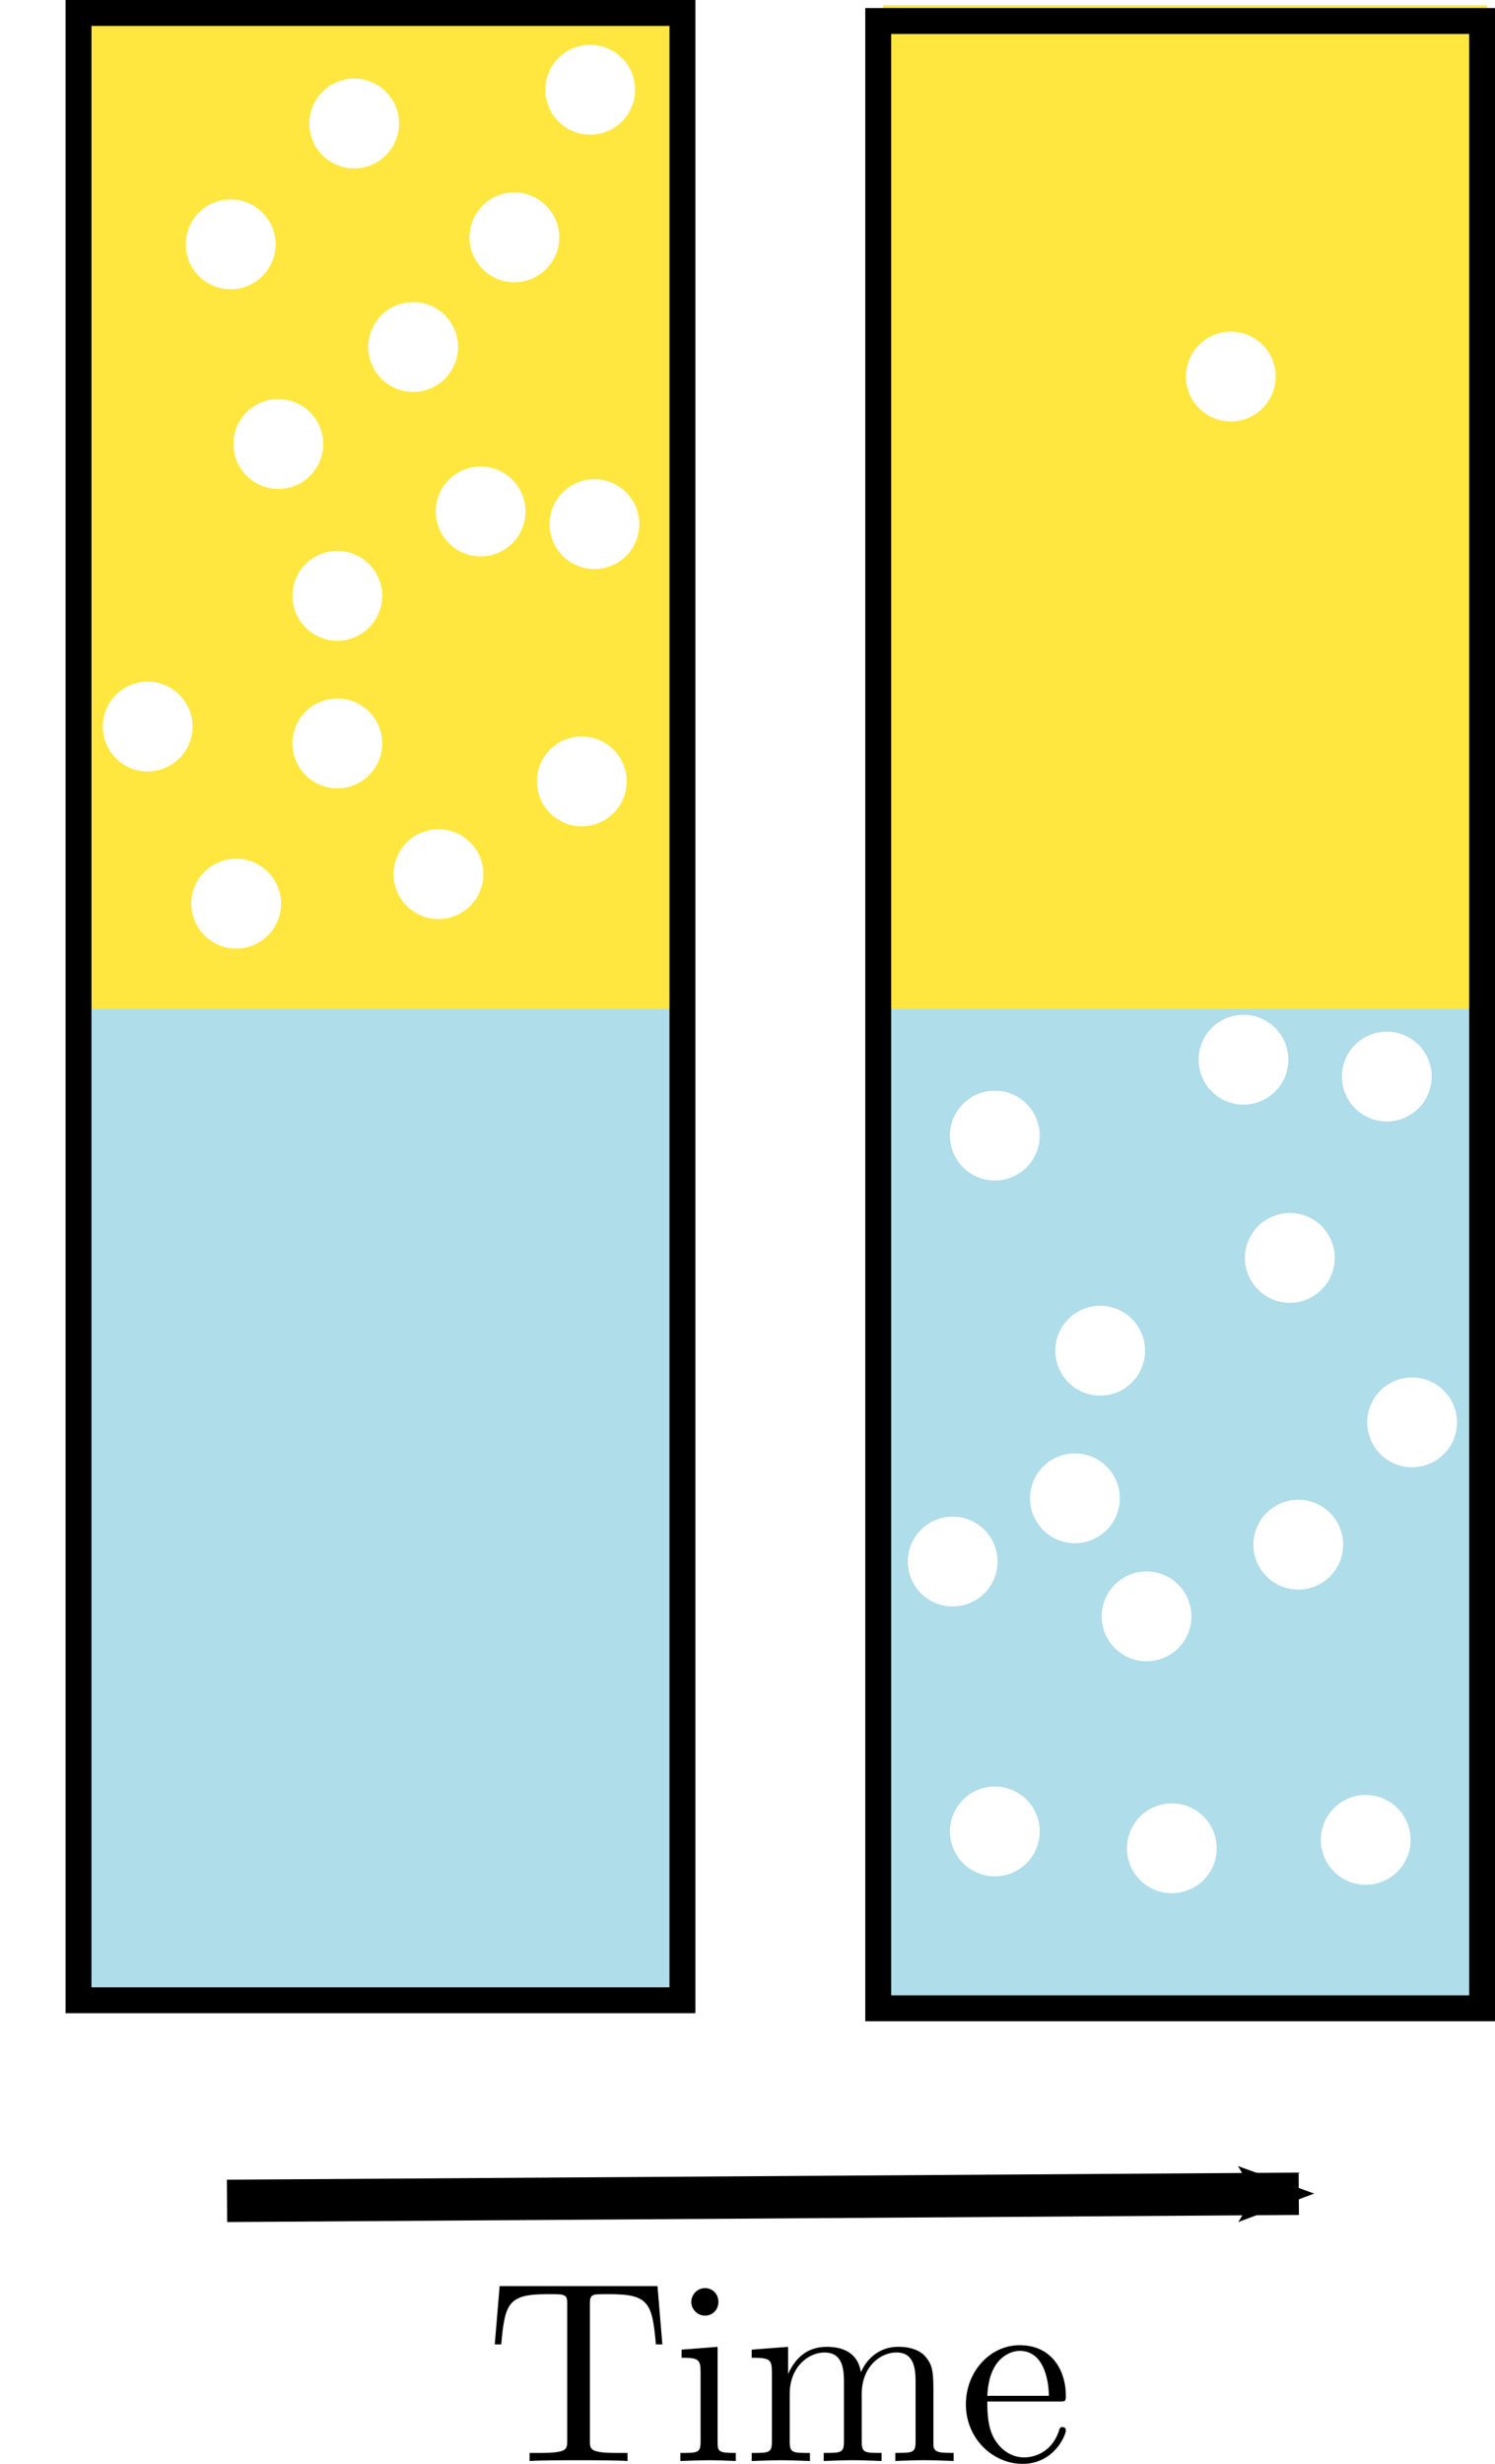 <ns0:svg xmlns:dc="http://purl.org/dc/elements/1.1/" xmlns:ns0="http://www.w3.org/2000/svg" xmlns:ns1="http://www.inkscape.org/namespaces/inkscape" xmlns:ns2="http://sodipodi.sourceforge.net/DTD/sodipodi-0.dtd" xmlns:ns4="http://creativecommons.org/ns#" xmlns:ns6="http://www.iki.fi/pav/software/textext/" xmlns:ns7="http://www.w3.org/1999/xlink" xmlns:rdf="http://www.w3.org/1999/02/22-rdf-syntax-ns#" height="285.158" id="svg2" preserveAspectRatio="xMidYMid meet" version="1.0" viewBox="0 0 173.125 285.158" width="173.125" ns2:docname="OilWater2.svg" ns1:version="0.48.2 r9819">
  <ns2:namedview bordercolor="#666666" borderopacity="1" fit-margin-bottom="0" fit-margin-left="0" fit-margin-right="0" fit-margin-top="0" gridtolerance="10" guidetolerance="10" id="namedview66" objecttolerance="10" pagecolor="#ffffff" showgrid="false" ns1:current-layer="svg2" ns1:cx="53.431696" ns1:cy="208.26894" ns1:pageopacity="0" ns1:pageshadow="2" ns1:window-height="977" ns1:window-maximized="1" ns1:window-width="1280" ns1:window-x="0" ns1:window-y="25" ns1:zoom="2.048885">
    <ns1:grid empspacing="5" enabled="true" id="grid3046" snapvisiblegridlinesonly="true" type="xygrid" visible="true" />
  </ns2:namedview>
  <ns0:defs id="defs5">
    <ns0:marker id="Arrow2Mend" orient="auto" refX="0" refY="0" style="overflow:visible">
      <ns0:path d="M 8.719,4.034 -2.207,0.016 8.719,-4.002 c -1.745,2.372 -1.735,5.617 -6e-7,8.035 z" id="path3219" style="font-size:12px;fill-rule:evenodd;stroke-width:0.625;stroke-linejoin:round" transform="scale(-0.6,-0.6)" ns1:connector-curvature="0" />
    </ns0:marker>
    <ns0:marker id="Arrow1Mend" orient="auto" refX="0" refY="0" style="overflow:visible">
      <ns0:path d="M 0,0 5,-5 -12.5,0 5,5 0,0 z" id="path3201" style="fill-rule:evenodd;stroke:#000000;stroke-width:1pt;marker-start:none" transform="matrix(-0.4,0,0,-0.4,-4,0)" ns1:connector-curvature="0" />
    </ns0:marker>
    <ns0:marker id="Arrow1Send" orient="auto" refX="0" refY="0" style="overflow:visible">
      <ns0:path d="M 0,0 5,-5 -12.5,0 5,5 0,0 z" id="path3207" style="fill-rule:evenodd;stroke:#000000;stroke-width:1pt;marker-start:none" transform="matrix(-0.2,0,0,-0.2,-1.2,0)" ns1:connector-curvature="0" />
    </ns0:marker>
    <ns0:marker id="Arrow1Lend" orient="auto" refX="0" refY="0" style="overflow:visible">
      <ns0:path d="M 0,0 5,-5 -12.5,0 5,5 0,0 z" id="path3195" style="fill-rule:evenodd;stroke:#000000;stroke-width:1pt;marker-start:none" transform="matrix(-0.8,0,0,-0.8,-10,0)" ns1:connector-curvature="0" />
    </ns0:marker>
  </ns0:defs>
  <ns0:path d="m 172.208,0.609 0,116.195 -69.933,0 0,-116.195 z" id="rect3048-3-3-0" style="fill:#ffe73f;fill-opacity:1;stroke:none" ns2:nodetypes="ccccc" ns1:connector-curvature="0" />
  <ns0:path d="m 172.208,116.769 0,114.731 -69.933,0 0,-114.731 z" id="rect3048-3-8" style="fill:#afdde9;stroke:none" ns2:nodetypes="ccccc" ns1:connector-curvature="0" />
  <ns0:path d="m 79.026,0.609 0,116.195 -69.933,0 0,-116.195 z" id="rect3048-3-3" style="fill:#ffe73f;stroke:none;fill-opacity:1" ns2:nodetypes="ccccc" ns1:connector-curvature="0" />
  <ns0:g id="g4105" transform="translate(-104.309,-25.756)">
    <ns0:path d="m 130.597,280.476 124.113,-0.823" id="path3187" style="fill:none;stroke:#000000;stroke-width:4.9;stroke-linecap:butt;stroke-linejoin:miter;stroke-miterlimit:4;stroke-opacity:1;stroke-dasharray:none;marker-end:url(#Arrow2Mend)" ns2:nodetypes="cc" ns1:connector-curvature="0" />
    <ns0:g id="g3944" transform="matrix(3,0,0,3,-509.77,-93.71)" ns6:preamble="/home/mjki2mb2/inkscape_preamble.tex" ns6:text="Time">
      <ns0:defs id="defs3946">
        <ns0:g id="g3948">
          <ns0:symbol id="textext-f7c72eef-0" overflow="visible" style="overflow:visible">
            <ns0:path d="m 6.641,-6.75 -6.094,0 -0.188,2.25 0.25,0 C 0.75,-6.109 0.891,-6.438 2.406,-6.438 c 0.172,0 0.438,0 0.531,0.016 0.219,0.047 0.219,0.156 0.219,0.375 l 0,5.266 c 0,0.328 0,0.469 -1.047,0.469 l -0.406,0 0,0.312 C 2.109,-0.031 3.125,-0.031 3.594,-0.031 c 0.453,0 1.484,0 1.891,0.031 l 0,-0.312 -0.406,0 c -1.047,0 -1.047,-0.141 -1.047,-0.469 l 0,-5.266 c 0,-0.188 0,-0.328 0.188,-0.375 0.109,-0.016 0.375,-0.016 0.562,-0.016 1.516,0 1.656,0.328 1.797,1.938 l 0.25,0 z m 0,0" id="path3951" style="stroke:none" ns1:connector-curvature="0" />
          </ns0:symbol>
          <ns0:symbol id="textext-f7c72eef-1" overflow="visible" style="overflow:visible">
            <ns0:path d="M 1.766,-4.406 0.375,-4.297 l 0,0.312 c 0.641,0 0.734,0.062 0.734,0.547 l 0,2.688 c 0,0.438 -0.109,0.438 -0.781,0.438 l 0,0.312 C 0.641,-0.016 1.188,-0.031 1.422,-0.031 1.781,-0.031 2.125,-0.016 2.469,0 l 0,-0.312 c -0.672,0 -0.703,-0.047 -0.703,-0.438 z m 0.031,-1.734 c 0,-0.312 -0.234,-0.531 -0.516,-0.531 -0.312,0 -0.531,0.266 -0.531,0.531 0,0.266 0.219,0.531 0.531,0.531 0.281,0 0.516,-0.219 0.516,-0.531 z m 0,0" id="path3954" style="stroke:none" ns1:connector-curvature="0" />
          </ns0:symbol>
          <ns0:symbol id="textext-f7c72eef-2" overflow="visible" style="overflow:visible">
            <ns0:path d="m 1.094,-3.422 0,2.672 c 0,0.438 -0.109,0.438 -0.781,0.438 l 0,0.312 c 0.359,-0.016 0.859,-0.031 1.141,-0.031 0.25,0 0.766,0.016 1.109,0.031 l 0,-0.312 c -0.672,0 -0.781,0 -0.781,-0.438 l 0,-1.844 C 1.781,-3.625 2.5,-4.188 3.125,-4.188 c 0.641,0 0.75,0.531 0.75,1.109 l 0,2.328 c 0,0.438 -0.109,0.438 -0.781,0.438 l 0,0.312 c 0.344,-0.016 0.859,-0.031 1.125,-0.031 0.25,0 0.781,0.016 1.109,0.031 l 0,-0.312 c -0.656,0 -0.766,0 -0.766,-0.438 l 0,-1.844 c 0,-1.031 0.703,-1.594 1.344,-1.594 0.625,0 0.734,0.531 0.734,1.109 l 0,2.328 c 0,0.438 -0.109,0.438 -0.781,0.438 l 0,0.312 c 0.344,-0.016 0.859,-0.031 1.125,-0.031 0.266,0 0.781,0.016 1.125,0.031 l 0,-0.312 c -0.516,0 -0.766,0 -0.781,-0.297 l 0,-1.906 c 0,-0.859 0,-1.156 -0.312,-1.516 -0.141,-0.172 -0.469,-0.375 -1.047,-0.375 -0.828,0 -1.281,0.594 -1.438,0.984 C 4.391,-4.297 3.656,-4.406 3.203,-4.406 2.469,-4.406 2,-3.984 1.719,-3.359 l 0,-1.047 -1.406,0.109 0,0.312 c 0.703,0 0.781,0.062 0.781,0.562 z m 0,0" id="path3957" style="stroke:none" ns1:connector-curvature="0" />
          </ns0:symbol>
          <ns0:symbol id="textext-f7c72eef-3" overflow="visible" style="overflow:visible">
            <ns0:path d="M 1.109,-2.516 C 1.172,-4 2.016,-4.25 2.359,-4.25 c 1.016,0 1.125,1.344 1.125,1.734 z m 0,0.219 2.781,0 c 0.219,0 0.25,0 0.25,-0.219 0,-0.984 -0.547,-1.953 -1.781,-1.953 -1.156,0 -2.078,1.031 -2.078,2.281 0,1.328 1.047,2.297 2.188,2.297 C 3.688,0.109 4.141,-1 4.141,-1.188 4.141,-1.281 4.062,-1.312 4,-1.312 c -0.078,0 -0.109,0.062 -0.125,0.141 -0.344,1.031 -1.25,1.031 -1.344,1.031 -0.5,0 -0.891,-0.297 -1.125,-0.672 -0.297,-0.469 -0.297,-1.125 -0.297,-1.484 z m 0,0" id="path3960" style="stroke:none" ns1:connector-curvature="0" />
          </ns0:symbol>
        </ns0:g>
      </ns0:defs>
      <ns0:g id="textext-f7c72eef-4">
        <ns0:g id="g3963" style="fill:#000000;fill-opacity:1">
          <ns0:use height="250" id="use3965" width="410" x="223.432" y="134.765" ns7:href="#textext-f7c72eef-0" />
          <ns0:use height="250" id="use3967" width="410" x="230.627" y="134.765" ns7:href="#textext-f7c72eef-1" />
          <ns0:use height="250" id="use3969" width="410" x="233.395" y="134.765" ns7:href="#textext-f7c72eef-2" />
          <ns0:use height="250" id="use3971" width="410" x="241.696" y="134.765" ns7:href="#textext-f7c72eef-3" />
        </ns0:g>
      </ns0:g>
    </ns0:g>
  </ns0:g>
  <ns0:path d="m 171.634,2.43 0,230 -69.933,0 0,-230 z" id="rect3048-6" style="fill:none;stroke:#000000;stroke-width:3;stroke-miterlimit:4" ns2:nodetypes="cccc" ns1:connector-curvature="0" />
  <ns0:path d="m 79.026,116.769 0,114.731 -69.933,0 0,-114.731 z" id="rect3048-3" style="fill:#afdde9;stroke:none;stroke-width:3;stroke-miterlimit:4" ns2:nodetypes="ccccc" ns1:connector-curvature="0" />
  <ns0:path d="m 79.026,1.5 0,230 -69.933,0 0,-230 z" id="rect3048" style="fill:none;stroke:#000000;stroke-width:3;stroke-miterlimit:4" ns2:nodetypes="cccc" ns1:connector-curvature="0" />
  <ns0:path d="m 45.556,30.461 a 6.902,6.902 0 1 1 -13.805,0 6.902,6.902 0 1 1 13.805,0 z" id="path4269" style="fill:#ffffff;fill-opacity:1;stroke:none" transform="matrix(0.753,0,0,0.753,-2.392,5.342)" ns2:cx="38.653198" ns2:cy="30.460747" ns2:rx="6.9023566" ns2:ry="6.9023566" ns2:type="arc" />
  <ns0:path d="m 45.556,30.461 a 6.902,6.902 0 1 1 -13.805,0 6.902,6.902 0 1 1 13.805,0 z" id="path4269-1" style="fill:#ffffff;fill-opacity:1;stroke:none" transform="matrix(0.753,0,0,0.753,26.553,36.259)" ns2:cx="38.653198" ns2:cy="30.460747" ns2:rx="6.9023566" ns2:ry="6.9023566" ns2:type="arc" />
  <ns0:path d="m 45.556,30.461 a 6.902,6.902 0 1 1 -13.805,0 6.902,6.902 0 1 1 13.805,0 z" id="path4269-3" style="fill:#ffffff;fill-opacity:1;stroke:none" transform="matrix(0.753,0,0,0.753,3.126,28.45)" ns2:cx="38.653198" ns2:cy="30.460747" ns2:rx="6.9023566" ns2:ry="6.9023566" ns2:type="arc" />
  <ns0:path d="m 45.556,30.461 a 6.902,6.902 0 1 1 -13.805,0 6.902,6.902 0 1 1 13.805,0 z" id="path4269-33" style="fill:#ffffff;fill-opacity:1;stroke:none" transform="matrix(0.753,0,0,0.753,30.458,4.534)" ns2:cx="38.653198" ns2:cy="30.460747" ns2:rx="6.9023566" ns2:ry="6.9023566" ns2:type="arc" />
  <ns0:path d="m 45.556,30.461 a 6.902,6.902 0 1 1 -13.805,0 6.902,6.902 0 1 1 13.805,0 z" id="path4269-7" style="fill:#ffffff;fill-opacity:1;stroke:none" transform="matrix(0.753,0,0,0.753,11.911,-8.643)" ns2:cx="38.653198" ns2:cy="30.460747" ns2:rx="6.9023566" ns2:ry="6.9023566" ns2:type="arc" />
  <ns0:path d="m 45.556,30.461 a 6.902,6.902 0 1 1 -13.805,0 6.902,6.902 0 1 1 13.805,0 z" id="path4269-9" style="fill:#ffffff;fill-opacity:1;stroke:none" transform="matrix(0.753,0,0,0.753,9.959,63.103)" ns2:cx="38.653198" ns2:cy="30.460747" ns2:rx="6.9023566" ns2:ry="6.9023566" ns2:type="arc" />
  <ns0:path d="m 45.556,30.461 a 6.902,6.902 0 1 1 -13.805,0 6.902,6.902 0 1 1 13.805,0 z" id="path4269-8" style="fill:#ffffff;fill-opacity:1;stroke:none" transform="matrix(0.753,0,0,0.753,38.267,67.496)" ns2:cx="38.653198" ns2:cy="30.460747" ns2:rx="6.9023566" ns2:ry="6.9023566" ns2:type="arc" />
  <ns0:path d="m 45.556,30.461 a 6.902,6.902 0 1 1 -13.805,0 6.902,6.902 0 1 1 13.805,0 z" id="path4269-6" style="fill:#ffffff;fill-opacity:1;stroke:none" transform="matrix(0.753,0,0,0.753,39.731,37.723)" ns2:cx="38.653198" ns2:cy="30.460747" ns2:rx="6.9023566" ns2:ry="6.9023566" ns2:type="arc" />
  <ns0:path d="m 45.556,30.461 a 6.902,6.902 0 1 1 -13.805,0 6.902,6.902 0 1 1 13.805,0 z" id="path4269-70" style="fill:#ffffff;fill-opacity:1;stroke:none" transform="matrix(0.753,0,0,0.753,18.744,17.224)" ns2:cx="38.653198" ns2:cy="30.460747" ns2:rx="6.9023566" ns2:ry="6.9023566" ns2:type="arc" />
  <ns0:path d="m 45.556,30.461 a 6.902,6.902 0 1 1 -13.805,0 6.902,6.902 0 1 1 13.805,0 z" id="path4269-4" style="fill:#ffffff;fill-opacity:1;stroke:none" transform="matrix(0.753,0,0,0.753,-12.005,61.151)" ns2:cx="38.653198" ns2:cy="30.460747" ns2:rx="6.9023566" ns2:ry="6.9023566" ns2:type="arc" />
  <ns0:path d="m 45.556,30.461 a 6.902,6.902 0 1 1 -13.805,0 6.902,6.902 0 1 1 13.805,0 z" id="path4269-84" style="fill:#ffffff;fill-opacity:1;stroke:none" transform="matrix(0.753,0,0,0.753,9.959,46.02)" ns2:cx="38.653198" ns2:cy="30.460747" ns2:rx="6.9023566" ns2:ry="6.9023566" ns2:type="arc" />
  <ns0:path d="m 45.556,30.461 a 6.902,6.902 0 1 1 -13.805,0 6.902,6.902 0 1 1 13.805,0 z" id="path4269-81" style="fill:#ffffff;fill-opacity:1;stroke:none" transform="matrix(0.753,0,0,0.753,21.672,78.233)" ns2:cx="38.653198" ns2:cy="30.460747" ns2:rx="6.9023566" ns2:ry="6.9023566" ns2:type="arc" />
  <ns0:path d="m 45.556,30.461 a 6.902,6.902 0 1 1 -13.805,0 6.902,6.902 0 1 1 13.805,0 z" id="path4269-68" style="fill:#ffffff;fill-opacity:1;stroke:none" transform="matrix(0.753,0,0,0.753,-1.755,81.65)" ns2:cx="38.653198" ns2:cy="30.460747" ns2:rx="6.9023566" ns2:ry="6.9023566" ns2:type="arc" />
  <ns0:path d="m 45.556,30.461 a 6.902,6.902 0 1 1 -13.805,0 6.902,6.902 0 1 1 13.805,0 z" id="path4269-5" style="fill:#ffffff;fill-opacity:1;stroke:none" transform="matrix(0.753,0,0,0.753,39.243,-12.548)" ns2:cx="38.653198" ns2:cy="30.460747" ns2:rx="6.9023566" ns2:ry="6.9023566" ns2:type="arc" />
  <ns0:path d="m 45.556,30.461 a 6.902,6.902 0 1 1 -13.805,0 6.902,6.902 0 1 1 13.805,0 z" id="path4269-2" style="fill:#ffffff;fill-opacity:1;stroke:none" transform="matrix(0.753,0,0,0.753,113.43,20.641)" ns2:cx="38.653198" ns2:cy="30.460747" ns2:rx="6.9023566" ns2:ry="6.9023566" ns2:type="arc" />
  <ns0:path d="m 45.556,30.461 a 6.902,6.902 0 1 1 -13.805,0 6.902,6.902 0 1 1 13.805,0 z" id="path4269-19" style="fill:#ffffff;fill-opacity:1;stroke:none" transform="matrix(0.753,0,0,0.753,86.098,108.493)" ns2:cx="38.653198" ns2:cy="30.460747" ns2:rx="6.9023566" ns2:ry="6.9023566" ns2:type="arc" />
  <ns0:path d="m 45.556,30.461 a 6.902,6.902 0 1 1 -13.805,0 6.902,6.902 0 1 1 13.805,0 z" id="path4269-96" style="fill:#ffffff;fill-opacity:1;stroke:none" transform="matrix(0.753,0,0,0.753,98.299,133.385)" ns2:cx="38.653198" ns2:cy="30.460747" ns2:rx="6.9023566" ns2:ry="6.9023566" ns2:type="arc" />
  <ns0:path d="m 45.556,30.461 a 6.902,6.902 0 1 1 -13.805,0 6.902,6.902 0 1 1 13.805,0 z" id="path4269-0" style="fill:#ffffff;fill-opacity:1;stroke:none" transform="matrix(0.753,0,0,0.753,81.217,157.789)" ns2:cx="38.653198" ns2:cy="30.460747" ns2:rx="6.9023566" ns2:ry="6.9023566" ns2:type="arc" />
  <ns0:path d="m 45.556,30.461 a 6.902,6.902 0 1 1 -13.805,0 6.902,6.902 0 1 1 13.805,0 z" id="path4269-64" style="fill:#ffffff;fill-opacity:1;stroke:none" transform="matrix(0.753,0,0,0.753,106.597,190.977)" ns2:cx="38.653198" ns2:cy="30.460747" ns2:rx="6.9023566" ns2:ry="6.9023566" ns2:type="arc" />
  <ns0:path d="m 45.556,30.461 a 6.902,6.902 0 1 1 -13.805,0 6.902,6.902 0 1 1 13.805,0 z" id="path4269-99" style="fill:#ffffff;fill-opacity:1;stroke:none" transform="matrix(0.753,0,0,0.753,121.239,155.836)" ns2:cx="38.653198" ns2:cy="30.460747" ns2:rx="6.9023566" ns2:ry="6.9023566" ns2:type="arc" />
  <ns0:path d="m 45.556,30.461 a 6.902,6.902 0 1 1 -13.805,0 6.902,6.902 0 1 1 13.805,0 z" id="path4269-08" style="fill:#ffffff;fill-opacity:1;stroke:none" transform="matrix(0.753,0,0,0.753,103.668,164.133)" ns2:cx="38.653198" ns2:cy="30.460747" ns2:rx="6.9023566" ns2:ry="6.9023566" ns2:type="arc" />
  <ns0:path d="m 45.556,30.461 a 6.902,6.902 0 1 1 -13.805,0 6.902,6.902 0 1 1 13.805,0 z" id="path4269-93" style="fill:#ffffff;fill-opacity:1;stroke:none" transform="matrix(0.753,0,0,0.753,129.048,190.001)" ns2:cx="38.653198" ns2:cy="30.460747" ns2:rx="6.9023566" ns2:ry="6.9023566" ns2:type="arc" />
  <ns0:path d="m 45.556,30.461 a 6.902,6.902 0 1 1 -13.805,0 6.902,6.902 0 1 1 13.805,0 z" id="path4269-14" style="fill:#ffffff;fill-opacity:1;stroke:none" transform="matrix(0.753,0,0,0.753,120.263,122.647)" ns2:cx="38.653198" ns2:cy="30.460747" ns2:rx="6.9023566" ns2:ry="6.9023566" ns2:type="arc" />
  <ns0:path d="m 45.556,30.461 a 6.902,6.902 0 1 1 -13.805,0 6.902,6.902 0 1 1 13.805,0 z" id="path4269-89" style="fill:#ffffff;fill-opacity:1;stroke:none" transform="matrix(0.753,0,0,0.753,134.417,141.682)" ns2:cx="38.653198" ns2:cy="30.460747" ns2:rx="6.9023566" ns2:ry="6.9023566" ns2:type="arc" />
  <ns0:path d="m 45.556,30.461 a 6.902,6.902 0 1 1 -13.805,0 6.902,6.902 0 1 1 13.805,0 z" id="path4269-67" style="fill:#ffffff;fill-opacity:1;stroke:none" transform="matrix(0.753,0,0,0.753,114.894,99.708)" ns2:cx="38.653198" ns2:cy="30.460747" ns2:rx="6.9023566" ns2:ry="6.9023566" ns2:type="arc" />
  <ns0:path d="m 45.556,30.461 a 6.902,6.902 0 1 1 -13.805,0 6.902,6.902 0 1 1 13.805,0 z" id="path4269-73" style="fill:#ffffff;fill-opacity:1;stroke:none" transform="matrix(0.753,0,0,0.753,131.488,101.66)" ns2:cx="38.653198" ns2:cy="30.460747" ns2:rx="6.9023566" ns2:ry="6.9023566" ns2:type="arc" />
  <ns0:path d="m 45.556,30.461 a 6.902,6.902 0 1 1 -13.805,0 6.902,6.902 0 1 1 13.805,0 z" id="path4269-71" style="fill:#ffffff;fill-opacity:1;stroke:none" transform="matrix(0.753,0,0,0.753,86.098,189.025)" ns2:cx="38.653198" ns2:cy="30.460747" ns2:rx="6.9023566" ns2:ry="6.9023566" ns2:type="arc" />
  <ns0:path d="m 45.556,30.461 a 6.902,6.902 0 1 1 -13.805,0 6.902,6.902 0 1 1 13.805,0 z" id="path4269-22" style="fill:#ffffff;fill-opacity:1;stroke:none" transform="matrix(0.753,0,0,0.753,95.371,150.468)" ns2:cx="38.653198" ns2:cy="30.460747" ns2:rx="6.9023566" ns2:ry="6.9023566" ns2:type="arc" />
</ns0:svg>